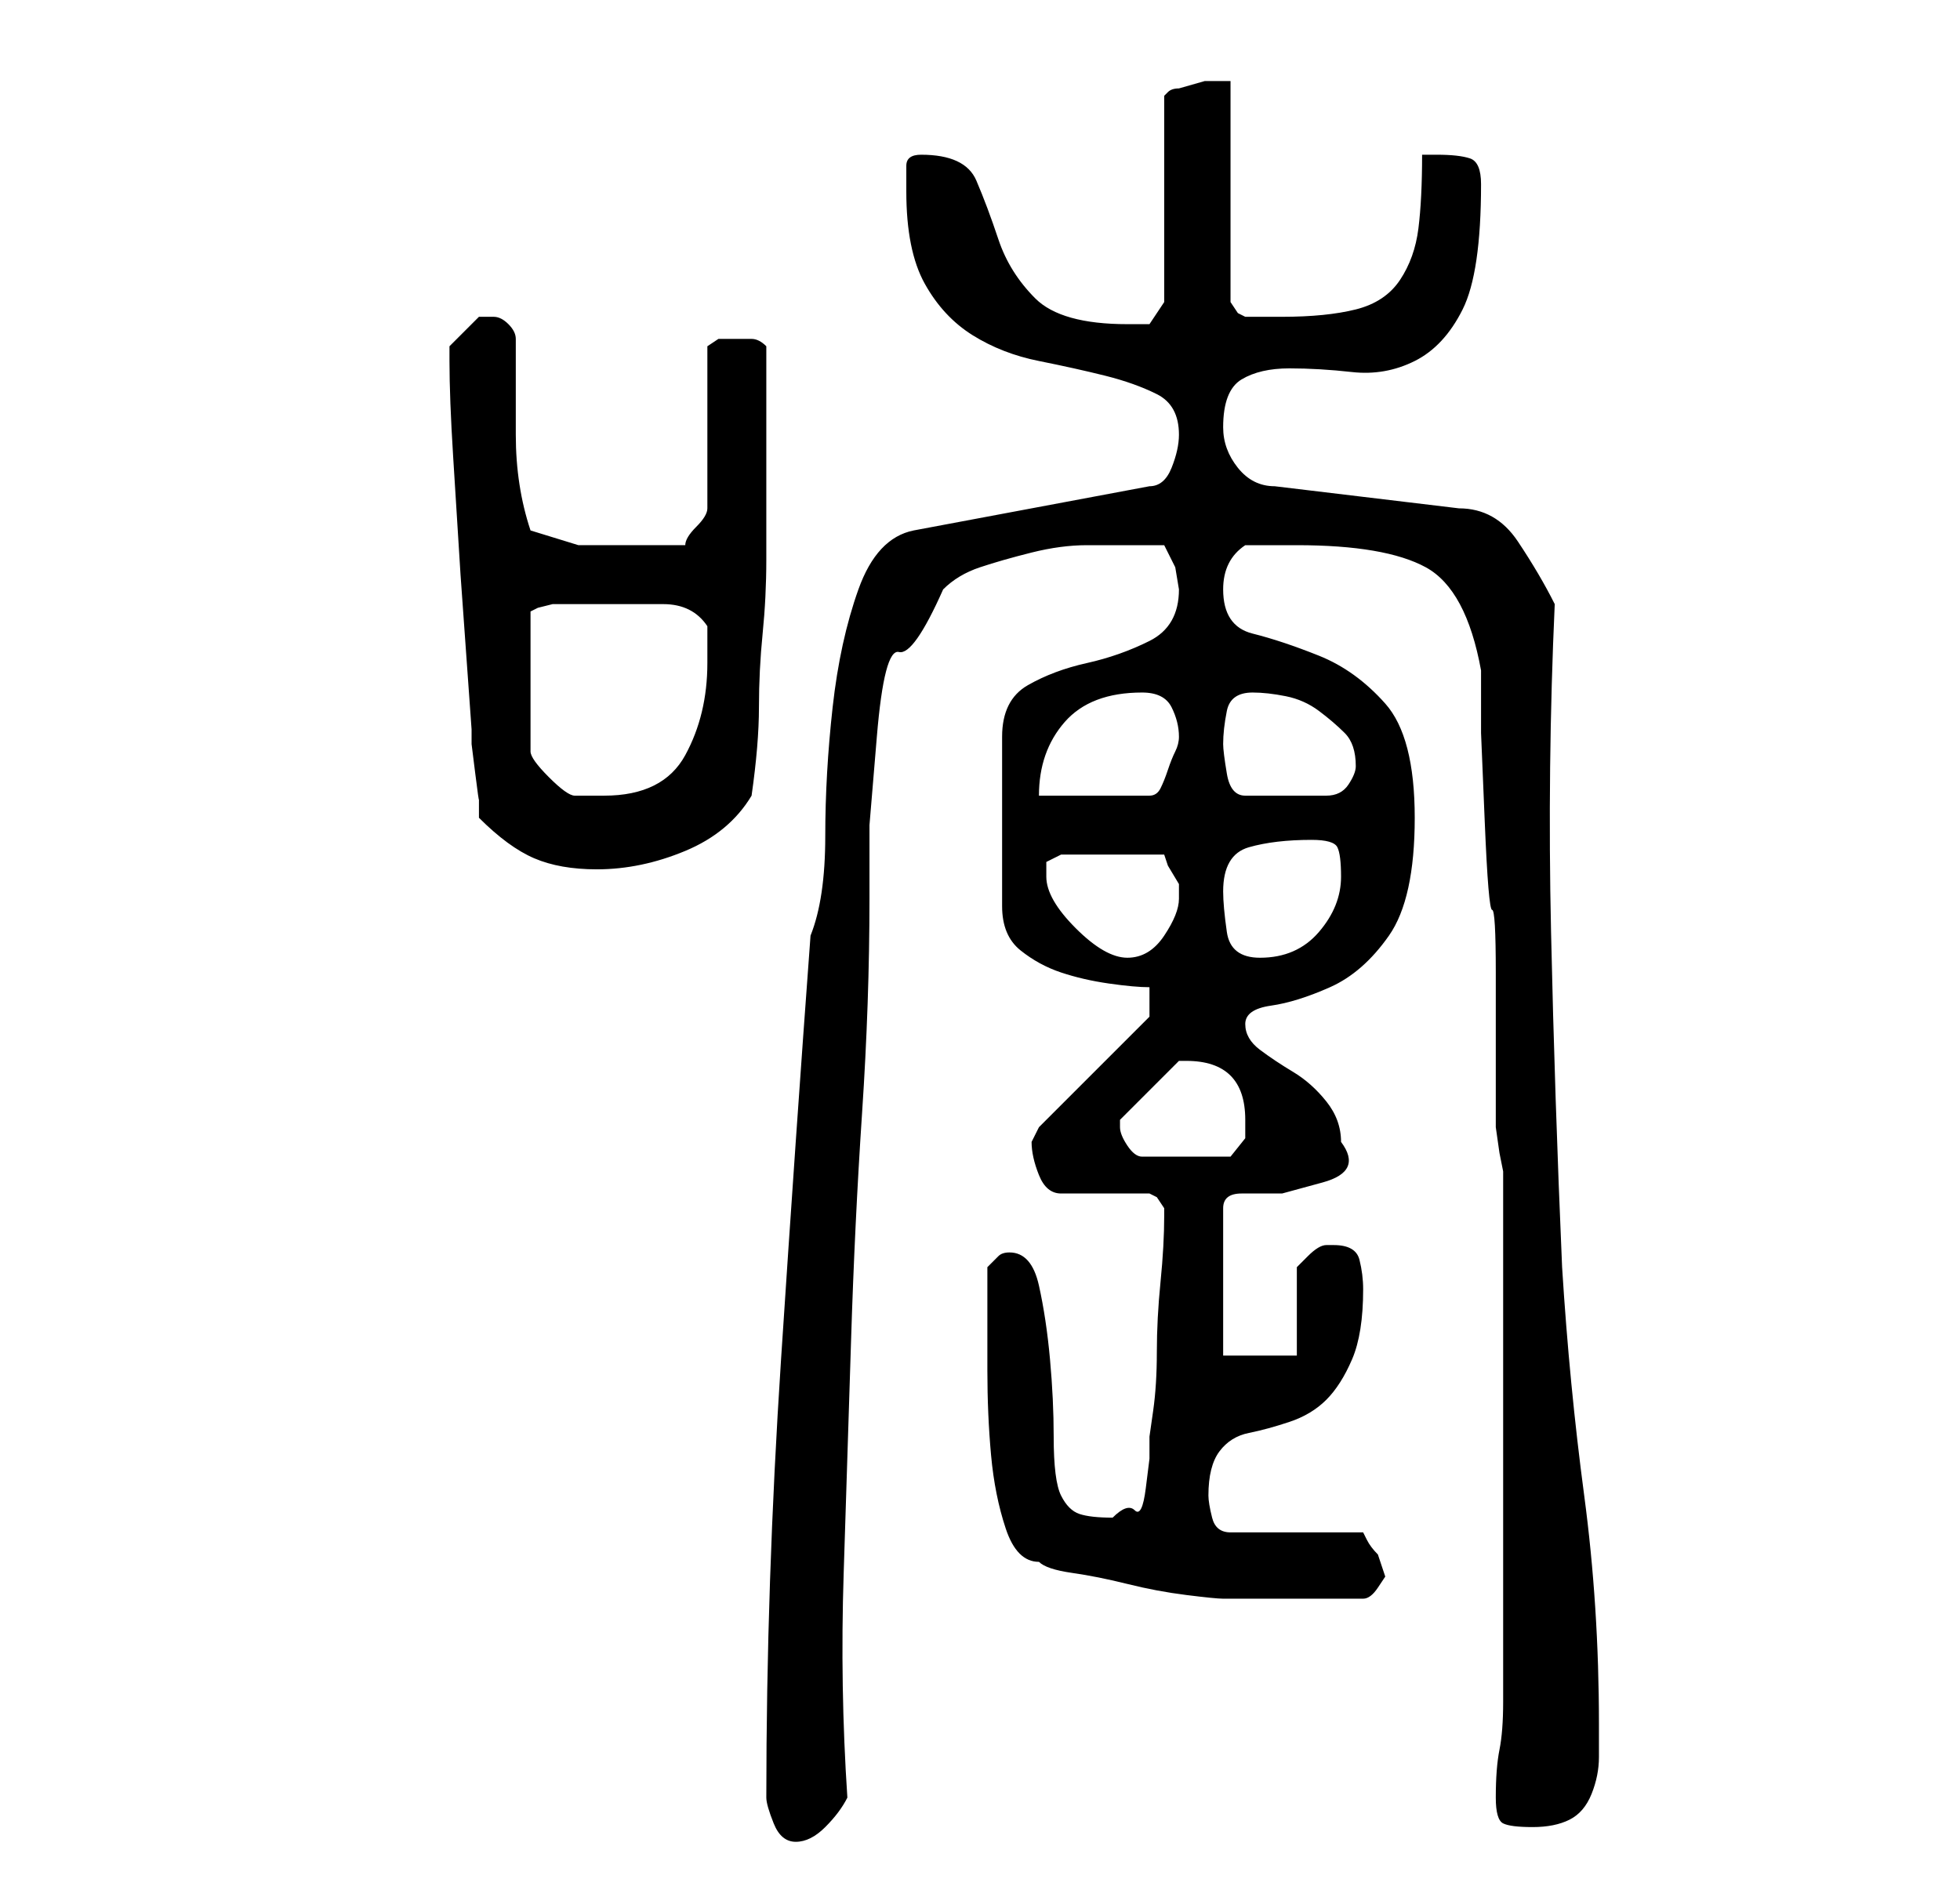 <?xml version="1.0" standalone="no"?>
<!DOCTYPE svg PUBLIC "-//W3C//DTD SVG 1.1//EN" "http://www.w3.org/Graphics/SVG/1.1/DTD/svg11.dtd" >
<svg xmlns="http://www.w3.org/2000/svg" xmlns:xlink="http://www.w3.org/1999/xlink" version="1.1" viewBox="-10 0 266 256">
   <path fill="currentColor"
d="M94 244q0 1 1 3.5t3 2.5t4 -2t3 -4q-1 -15 -0.5 -30.5t1 -31.5t1.5 -31t1 -29v-10t1 -12t3 -11.5t6 -8.5q2 -2 5 -3t7 -2t7.5 -1h6.5h2h2l1.5 3t0.5 3q0 5 -4 7t-8.5 3t-8 3t-3.5 7v23q0 4 2.5 6t5.5 3t6.5 1.5t5.5 0.5v4l-15 15l-0.5 1l-0.5 1q0 2 1 4.5t3 2.5h12l1 0.5
t1 1.5v1v0q0 4 -0.5 9t-0.5 9.5t-0.5 8l-0.5 3.5v3t-0.5 4t-1.5 3t-3 1q-3 0 -4.5 -0.5t-2.5 -2.5t-1 -8q0 -5 -0.5 -10.5t-1.5 -10t-4 -4.5q-1 0 -1.5 0.5l-1.5 1.5v7v7q0 6 0.5 11.5t2 10t4.5 4.5q1 1 4.5 1.5t7.5 1.5t8 1.5t5 0.5h10h9q1 0 2 -1.5l1 -1.5l-0.5 -1.5
l-0.5 -1.5q-1 -1 -1.5 -2l-0.5 -1h-18q-2 0 -2.5 -2t-0.5 -3q0 -4 1.5 -6t4 -2.5t5.5 -1.5t5 -3t3.5 -5.5t1.5 -9.5q0 -2 -0.5 -4t-3.5 -2h-1q-1 0 -2.5 1.5l-1.5 1.5v12h-10v-20q0 -2 2.5 -2h5.5t5.5 -1.5t2.5 -5.5q0 -3 -2 -5.5t-4.5 -4t-4.5 -3t-2 -3.5t3.5 -2.5t8 -2.5
t8 -7t3.5 -16t-4 -15.5t-9 -6.5t-9 -3t-4 -6q0 -4 3 -6h4h3q12 0 17.5 3t7.5 14v8.5t0.5 12t1 12t0.5 8.5v3.5v6.5v7v4t0.5 3.5l0.5 2.5v72q0 4 -0.5 6.5t-0.5 6.5q0 3 1 3.5t4 0.5t5 -1t3 -3.5t1 -5v-4.5q0 -16 -2 -31t-3 -31q-1 -23 -1.5 -45.5t0.5 -44.5q-2 -4 -5 -8.5
t-8 -4.5l-25 -3q-3 0 -5 -2.5t-2 -5.5q0 -5 2.5 -6.5t6.5 -1.5t8.5 0.5t8.5 -1.5t6.5 -7t2.5 -17q0 -3 -1.5 -3.5t-4.5 -0.5h-1h-1q0 6 -0.5 10t-2.5 7t-6 4t-10 1h-5l-1 -0.5t-1 -1.5v-30h-3.5t-3.5 1q-1 0 -1.5 0.5l-0.5 0.5v28l-2 3h-3q-9 0 -12.5 -3.5t-5 -8t-3 -8
t-7.5 -3.5q-2 0 -2 1.5v3.5q0 8 2.5 12.5t6.5 7t9 3.5t9 2t7 2.5t3 5.5q0 2 -1 4.5t-3 2.5l-32 6q-5 1 -7.5 8t-3.5 16t-1 17.5t-2 13.5q-2 27 -4 57.5t-2 59.5zM142 152v0l8 -8h0.5h0.5q4 0 6 2t2 6v2.5t-2 2.5h-12q-1 0 -2 -1.5t-1 -2.5v-1zM132 119v-2t2 -1h14l0.5 1.5
t1.5 2.5v2q0 2 -2 5t-5 3t-7 -4t-4 -7zM156 121q0 -5 3.5 -6t8.5 -1q3 0 3.5 1t0.5 4q0 4 -3 7.5t-8 3.5q-4 0 -4.5 -3.5t-0.5 -5.5zM55 111q4 4 7.5 5.5t8.5 1.5q6 0 12 -2.5t9 -7.5q1 -7 1 -12t0.5 -10t0.5 -10v-12v-17q-1 -1 -2 -1h-2h-2.5t-1.5 1v22q0 1 -1.5 2.5
t-1.5 2.5h-7h-7.5t-6.5 -2q-2 -6 -2 -13v-13q0 -1 -1 -2t-2 -1v0h-1h-0.5h-0.5l-2 2l-2 2v1v1q0 5 0.5 13l1 16t1 14t0.5 7v2t0.5 4t0.5 3.5v2.5zM73 82h7q4 0 6 3v3v2q0 7 -3 12.5t-11 5.5h-2.5h-1.5q-1 0 -3.5 -2.5t-2.5 -3.5v-19l1 -0.5t2 -0.5h8zM145 94q3 0 4 2t1 4
q0 1 -0.5 2t-1 2.5t-1 2.5t-1.5 1h-15q0 -6 3.5 -10t10.5 -4zM156 101q0 -2 0.5 -4.5t3.5 -2.5q2 0 4.5 0.5t4.5 2t3.5 3t1.5 4.5q0 1 -1 2.5t-3 1.5h-11q-2 0 -2.5 -3t-0.5 -4z" />
</svg>
